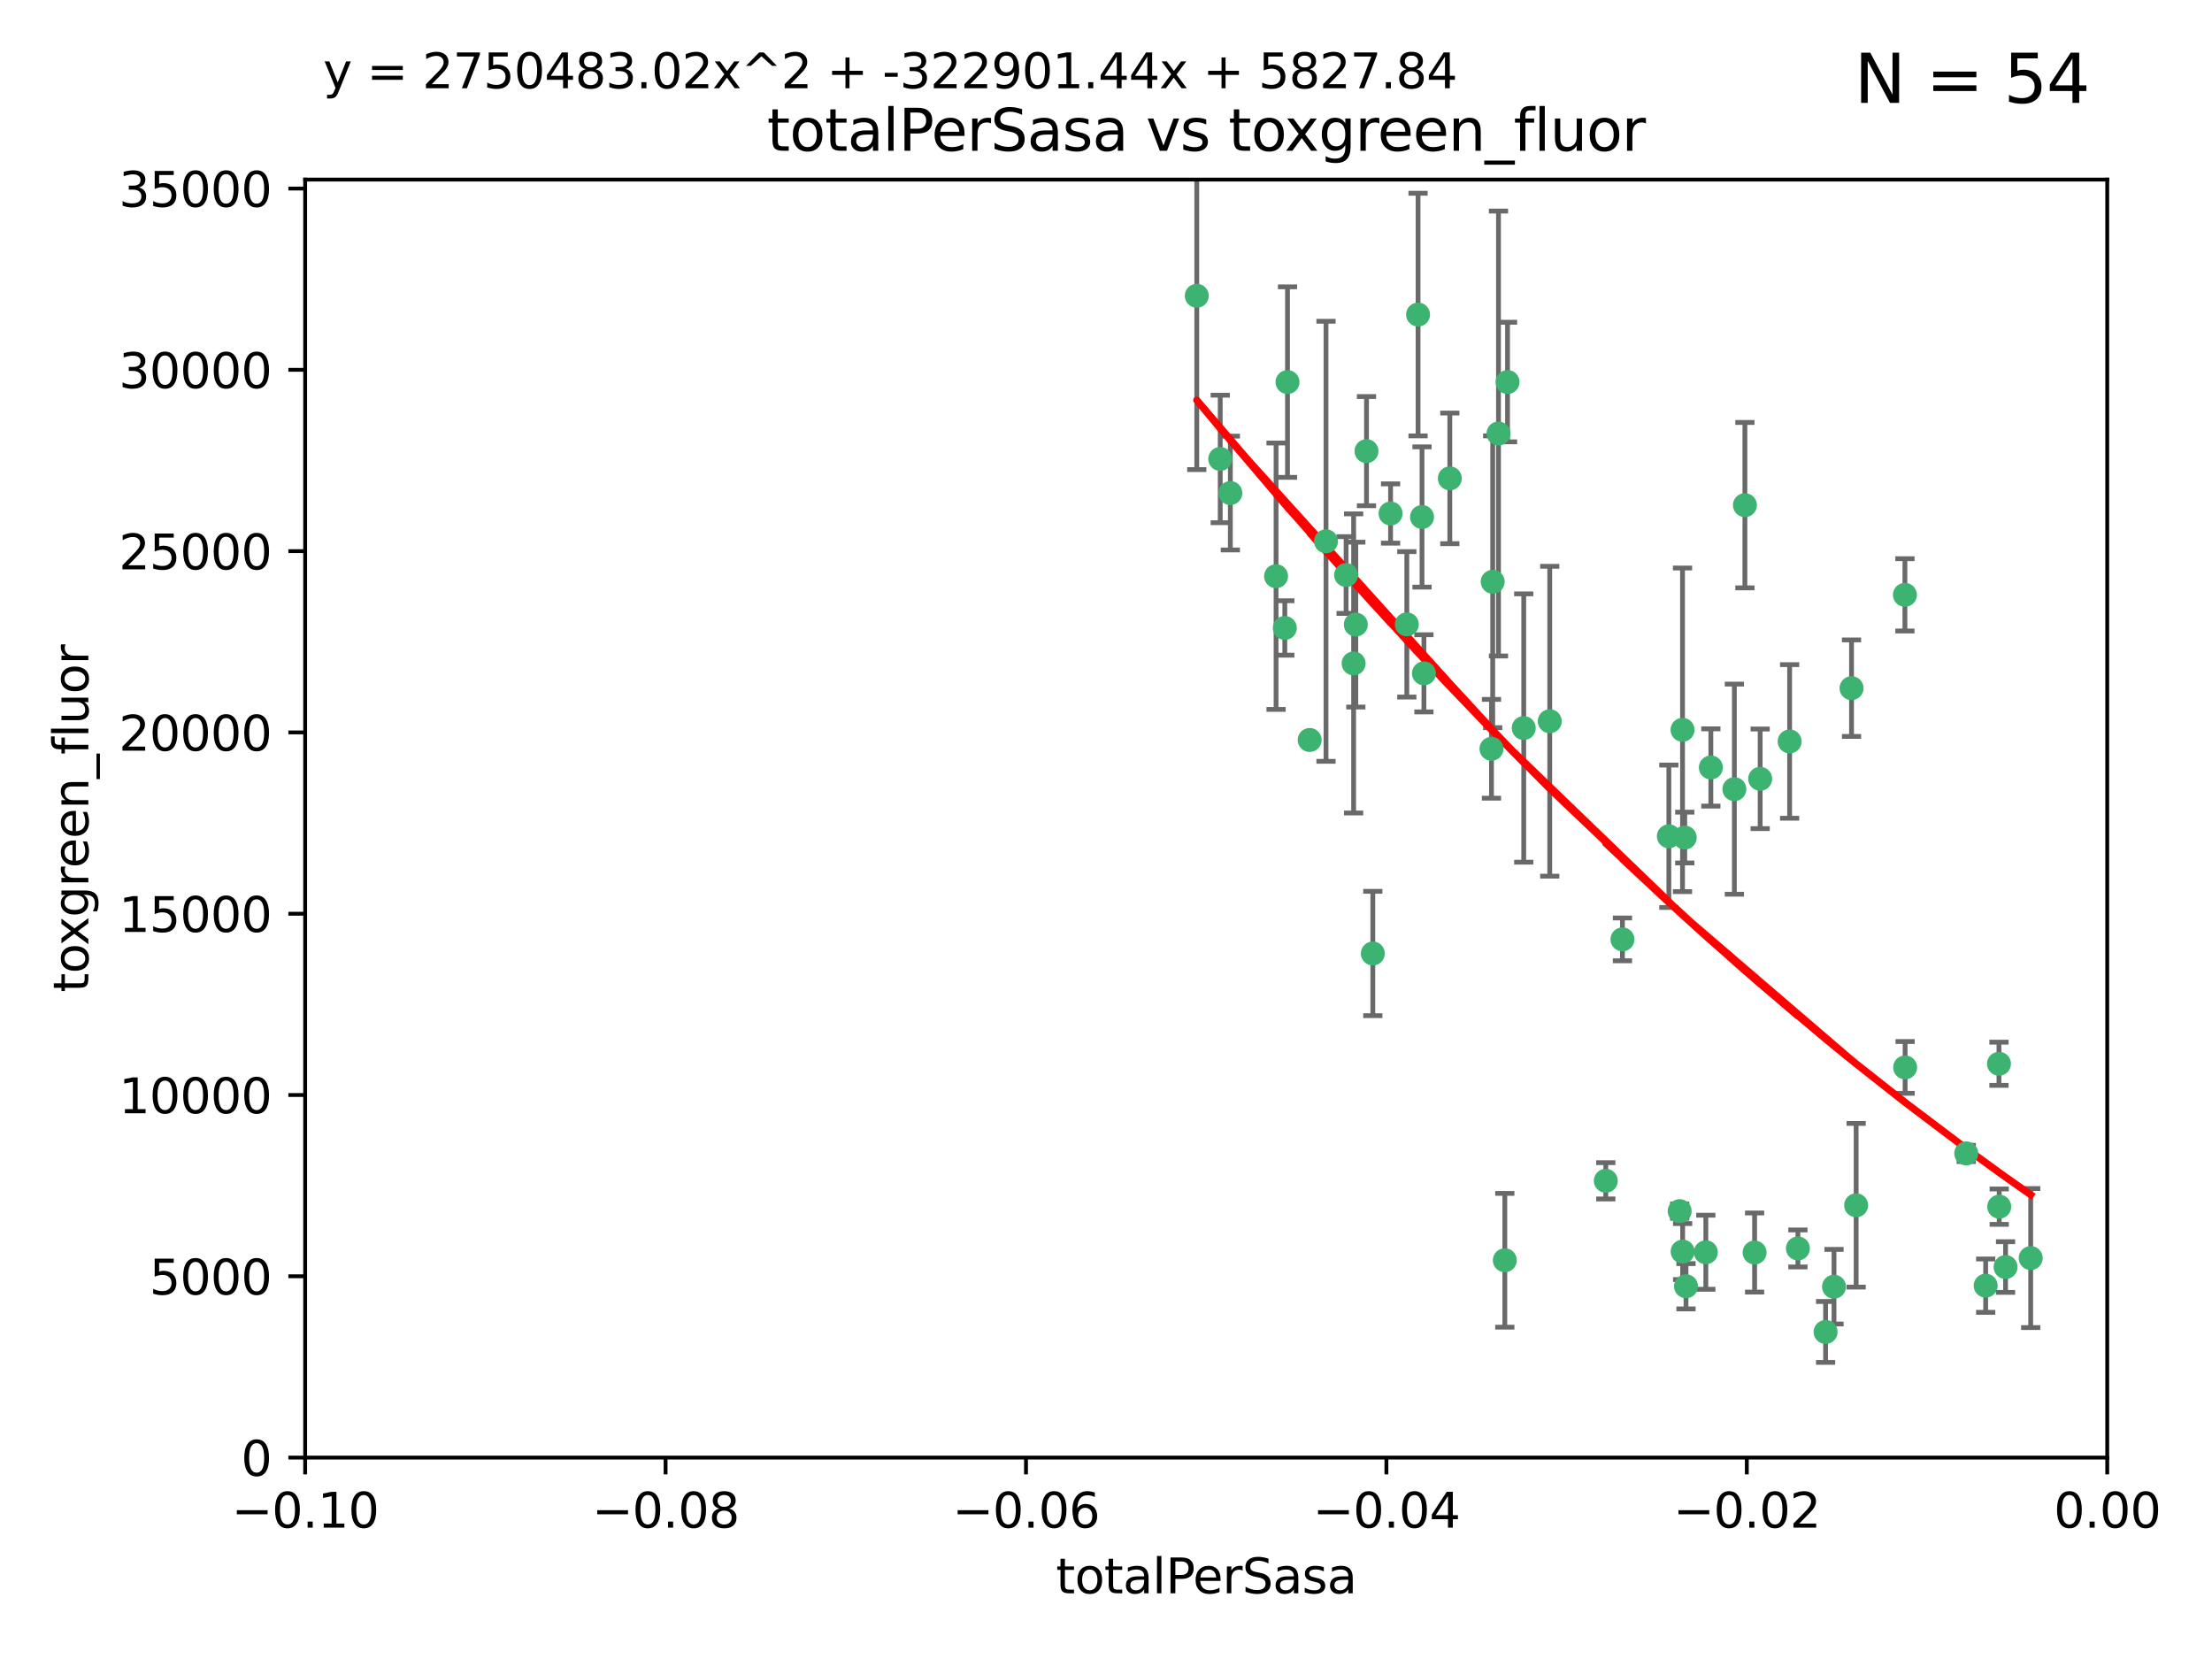 <?xml version="1.0" encoding="utf-8" standalone="no"?>
<!DOCTYPE svg PUBLIC "-//W3C//DTD SVG 1.1//EN"
  "http://www.w3.org/Graphics/SVG/1.1/DTD/svg11.dtd">
<svg xmlns:xlink="http://www.w3.org/1999/xlink" width="460.8pt" height="345.6pt" viewBox="0 0 460.8 345.6" xmlns="http://www.w3.org/2000/svg" version="1.1">
 <defs>
  <style type="text/css">*{stroke-linejoin: round; stroke-linecap: butt}</style>
 </defs>
 <g id="figure_1">
  <g id="patch_1">
   <path d="M 0 345.6 
L 460.8 345.6 
L 460.8 0 
L 0 0 
z
" style="fill: #ffffff"/>
  </g>
  <g id="axes_1">
   <g id="patch_2">
    <path d="M 63.571 303.64 
L 438.975 303.64 
L 438.975 37.411 
L 63.571 37.411 
z
" style="fill: #ffffff"/>
   </g>
   <g id="PathCollection_1">
    <defs>
     <path id="m9a15b1ab85" d="M 0 1.118 
C 0.297 1.118 0.581 1 0.791 0.791 
C 1 0.581 1.118 0.297 1.118 0 
C 1.118 -0.297 1 -0.581 0.791 -0.791 
C 0.581 -1 0.297 -1.118 0 -1.118 
C -0.297 -1.118 -0.581 -1 -0.791 -0.791 
C -1 -0.581 -1.118 -0.297 -1.118 0 
C -1.118 0.297 -1 0.581 -0.791 0.791 
C -0.581 1 -0.297 1.118 0 1.118 
z
" style="stroke: #3cb371"/>
    </defs>
    <g clip-path="url(#p2ca236f7f0)">
     <use xlink:href="#m9a15b1ab85" x="268.211" y="79.593" style="fill: #3cb371; stroke: #3cb371"/>
     <use xlink:href="#m9a15b1ab85" x="254.195" y="95.609" style="fill: #3cb371; stroke: #3cb371"/>
     <use xlink:href="#m9a15b1ab85" x="249.31" y="61.614" style="fill: #3cb371; stroke: #3cb371"/>
     <use xlink:href="#m9a15b1ab85" x="276.23" y="112.761" style="fill: #3cb371; stroke: #3cb371"/>
     <use xlink:href="#m9a15b1ab85" x="282.441" y="130.114" style="fill: #3cb371; stroke: #3cb371"/>
     <use xlink:href="#m9a15b1ab85" x="272.826" y="154.151" style="fill: #3cb371; stroke: #3cb371"/>
     <use xlink:href="#m9a15b1ab85" x="296.232" y="107.698" style="fill: #3cb371; stroke: #3cb371"/>
     <use xlink:href="#m9a15b1ab85" x="281.985" y="138.203" style="fill: #3cb371; stroke: #3cb371"/>
     <use xlink:href="#m9a15b1ab85" x="289.681" y="106.972" style="fill: #3cb371; stroke: #3cb371"/>
     <use xlink:href="#m9a15b1ab85" x="280.418" y="119.786" style="fill: #3cb371; stroke: #3cb371"/>
     <use xlink:href="#m9a15b1ab85" x="295.409" y="65.53" style="fill: #3cb371; stroke: #3cb371"/>
     <use xlink:href="#m9a15b1ab85" x="302.023" y="99.654" style="fill: #3cb371; stroke: #3cb371"/>
     <use xlink:href="#m9a15b1ab85" x="310.702" y="155.987" style="fill: #3cb371; stroke: #3cb371"/>
     <use xlink:href="#m9a15b1ab85" x="293.065" y="130.059" style="fill: #3cb371; stroke: #3cb371"/>
     <use xlink:href="#m9a15b1ab85" x="317.423" y="151.66" style="fill: #3cb371; stroke: #3cb371"/>
     <use xlink:href="#m9a15b1ab85" x="314.046" y="79.585" style="fill: #3cb371; stroke: #3cb371"/>
     <use xlink:href="#m9a15b1ab85" x="267.65" y="130.815" style="fill: #3cb371; stroke: #3cb371"/>
     <use xlink:href="#m9a15b1ab85" x="285.983" y="198.628" style="fill: #3cb371; stroke: #3cb371"/>
     <use xlink:href="#m9a15b1ab85" x="265.828" y="120.034" style="fill: #3cb371; stroke: #3cb371"/>
     <use xlink:href="#m9a15b1ab85" x="296.63" y="140.267" style="fill: #3cb371; stroke: #3cb371"/>
     <use xlink:href="#m9a15b1ab85" x="284.666" y="93.983" style="fill: #3cb371; stroke: #3cb371"/>
     <use xlink:href="#m9a15b1ab85" x="256.303" y="102.712" style="fill: #3cb371; stroke: #3cb371"/>
     <use xlink:href="#m9a15b1ab85" x="310.958" y="121.191" style="fill: #3cb371; stroke: #3cb371"/>
     <use xlink:href="#m9a15b1ab85" x="312.163" y="90.309" style="fill: #3cb371; stroke: #3cb371"/>
     <use xlink:href="#m9a15b1ab85" x="322.84" y="150.246" style="fill: #3cb371; stroke: #3cb371"/>
     <use xlink:href="#m9a15b1ab85" x="349.906" y="252.297" style="fill: #3cb371; stroke: #3cb371"/>
     <use xlink:href="#m9a15b1ab85" x="334.515" y="245.982" style="fill: #3cb371; stroke: #3cb371"/>
     <use xlink:href="#m9a15b1ab85" x="350.5" y="152.035" style="fill: #3cb371; stroke: #3cb371"/>
     <use xlink:href="#m9a15b1ab85" x="356.402" y="159.878" style="fill: #3cb371; stroke: #3cb371"/>
     <use xlink:href="#m9a15b1ab85" x="337.988" y="195.688" style="fill: #3cb371; stroke: #3cb371"/>
     <use xlink:href="#m9a15b1ab85" x="347.654" y="174.211" style="fill: #3cb371; stroke: #3cb371"/>
     <use xlink:href="#m9a15b1ab85" x="313.481" y="262.536" style="fill: #3cb371; stroke: #3cb371"/>
     <use xlink:href="#m9a15b1ab85" x="350.965" y="174.48" style="fill: #3cb371; stroke: #3cb371"/>
     <use xlink:href="#m9a15b1ab85" x="351.226" y="267.952" style="fill: #3cb371; stroke: #3cb371"/>
     <use xlink:href="#m9a15b1ab85" x="372.811" y="154.457" style="fill: #3cb371; stroke: #3cb371"/>
     <use xlink:href="#m9a15b1ab85" x="363.497" y="105.234" style="fill: #3cb371; stroke: #3cb371"/>
     <use xlink:href="#m9a15b1ab85" x="361.301" y="164.396" style="fill: #3cb371; stroke: #3cb371"/>
     <use xlink:href="#m9a15b1ab85" x="374.538" y="260.077" style="fill: #3cb371; stroke: #3cb371"/>
     <use xlink:href="#m9a15b1ab85" x="365.516" y="260.923" style="fill: #3cb371; stroke: #3cb371"/>
     <use xlink:href="#m9a15b1ab85" x="355.356" y="260.866" style="fill: #3cb371; stroke: #3cb371"/>
     <use xlink:href="#m9a15b1ab85" x="350.525" y="260.724" style="fill: #3cb371; stroke: #3cb371"/>
     <use xlink:href="#m9a15b1ab85" x="385.708" y="143.358" style="fill: #3cb371; stroke: #3cb371"/>
     <use xlink:href="#m9a15b1ab85" x="382.058" y="268.043" style="fill: #3cb371; stroke: #3cb371"/>
     <use xlink:href="#m9a15b1ab85" x="380.305" y="277.466" style="fill: #3cb371; stroke: #3cb371"/>
     <use xlink:href="#m9a15b1ab85" x="366.674" y="162.243" style="fill: #3cb371; stroke: #3cb371"/>
     <use xlink:href="#m9a15b1ab85" x="386.669" y="251.081" style="fill: #3cb371; stroke: #3cb371"/>
     <use xlink:href="#m9a15b1ab85" x="396.872" y="222.359" style="fill: #3cb371; stroke: #3cb371"/>
     <use xlink:href="#m9a15b1ab85" x="396.83" y="123.914" style="fill: #3cb371; stroke: #3cb371"/>
     <use xlink:href="#m9a15b1ab85" x="409.599" y="240.276" style="fill: #3cb371; stroke: #3cb371"/>
     <use xlink:href="#m9a15b1ab85" x="416.474" y="251.369" style="fill: #3cb371; stroke: #3cb371"/>
     <use xlink:href="#m9a15b1ab85" x="413.653" y="267.827" style="fill: #3cb371; stroke: #3cb371"/>
     <use xlink:href="#m9a15b1ab85" x="416.421" y="221.601" style="fill: #3cb371; stroke: #3cb371"/>
     <use xlink:href="#m9a15b1ab85" x="417.796" y="263.947" style="fill: #3cb371; stroke: #3cb371"/>
     <use xlink:href="#m9a15b1ab85" x="423.033" y="262.077" style="fill: #3cb371; stroke: #3cb371"/>
    </g>
   </g>
   <g id="matplotlib.axis_1">
    <g id="xtick_1">
     <g id="line2d_1">
      <defs>
       <path id="md3eabf9d23" d="M 0 0 
L 0 3.5 
" style="stroke: #000000; stroke-width: 0.8"/>
      </defs>
      <g>
       <use xlink:href="#md3eabf9d23" x="63.571" y="303.64" style="stroke: #000000; stroke-width: 0.8"/>
      </g>
     </g>
     <g id="text_1">
      <!-- −0.10 -->
      <g transform="translate(48.249 318.238)scale(0.1 -0.1)">
       <defs>
        <path id="DejaVuSans-2212" d="M 678 2272 
L 4684 2272 
L 4684 1741 
L 678 1741 
L 678 2272 
z
" transform="scale(0.016)"/>
        <path id="DejaVuSans-30" d="M 2034 4250 
Q 1547 4250 1301 3770 
Q 1056 3291 1056 2328 
Q 1056 1369 1301 889 
Q 1547 409 2034 409 
Q 2525 409 2770 889 
Q 3016 1369 3016 2328 
Q 3016 3291 2770 3770 
Q 2525 4250 2034 4250 
z
M 2034 4750 
Q 2819 4750 3233 4129 
Q 3647 3509 3647 2328 
Q 3647 1150 3233 529 
Q 2819 -91 2034 -91 
Q 1250 -91 836 529 
Q 422 1150 422 2328 
Q 422 3509 836 4129 
Q 1250 4750 2034 4750 
z
" transform="scale(0.016)"/>
        <path id="DejaVuSans-2e" d="M 684 794 
L 1344 794 
L 1344 0 
L 684 0 
L 684 794 
z
" transform="scale(0.016)"/>
        <path id="DejaVuSans-31" d="M 794 531 
L 1825 531 
L 1825 4091 
L 703 3866 
L 703 4441 
L 1819 4666 
L 2450 4666 
L 2450 531 
L 3481 531 
L 3481 0 
L 794 0 
L 794 531 
z
" transform="scale(0.016)"/>
       </defs>
       <use xlink:href="#DejaVuSans-2212"/>
       <use xlink:href="#DejaVuSans-30" x="83.789"/>
       <use xlink:href="#DejaVuSans-2e" x="147.412"/>
       <use xlink:href="#DejaVuSans-31" x="179.199"/>
       <use xlink:href="#DejaVuSans-30" x="242.822"/>
      </g>
     </g>
    </g>
    <g id="xtick_2">
     <g id="line2d_2">
      <g>
       <use xlink:href="#md3eabf9d23" x="138.652" y="303.64" style="stroke: #000000; stroke-width: 0.8"/>
      </g>
     </g>
     <g id="text_2">
      <!-- −0.08 -->
      <g transform="translate(123.329 318.238)scale(0.1 -0.1)">
       <defs>
        <path id="DejaVuSans-38" d="M 2034 2216 
Q 1584 2216 1326 1975 
Q 1069 1734 1069 1313 
Q 1069 891 1326 650 
Q 1584 409 2034 409 
Q 2484 409 2743 651 
Q 3003 894 3003 1313 
Q 3003 1734 2745 1975 
Q 2488 2216 2034 2216 
z
M 1403 2484 
Q 997 2584 770 2862 
Q 544 3141 544 3541 
Q 544 4100 942 4425 
Q 1341 4750 2034 4750 
Q 2731 4750 3128 4425 
Q 3525 4100 3525 3541 
Q 3525 3141 3298 2862 
Q 3072 2584 2669 2484 
Q 3125 2378 3379 2068 
Q 3634 1759 3634 1313 
Q 3634 634 3220 271 
Q 2806 -91 2034 -91 
Q 1263 -91 848 271 
Q 434 634 434 1313 
Q 434 1759 690 2068 
Q 947 2378 1403 2484 
z
M 1172 3481 
Q 1172 3119 1398 2916 
Q 1625 2713 2034 2713 
Q 2441 2713 2670 2916 
Q 2900 3119 2900 3481 
Q 2900 3844 2670 4047 
Q 2441 4250 2034 4250 
Q 1625 4250 1398 4047 
Q 1172 3844 1172 3481 
z
" transform="scale(0.016)"/>
       </defs>
       <use xlink:href="#DejaVuSans-2212"/>
       <use xlink:href="#DejaVuSans-30" x="83.789"/>
       <use xlink:href="#DejaVuSans-2e" x="147.412"/>
       <use xlink:href="#DejaVuSans-30" x="179.199"/>
       <use xlink:href="#DejaVuSans-38" x="242.822"/>
      </g>
     </g>
    </g>
    <g id="xtick_3">
     <g id="line2d_3">
      <g>
       <use xlink:href="#md3eabf9d23" x="213.733" y="303.64" style="stroke: #000000; stroke-width: 0.8"/>
      </g>
     </g>
     <g id="text_3">
      <!-- −0.06 -->
      <g transform="translate(198.41 318.238)scale(0.1 -0.1)">
       <defs>
        <path id="DejaVuSans-36" d="M 2113 2584 
Q 1688 2584 1439 2293 
Q 1191 2003 1191 1497 
Q 1191 994 1439 701 
Q 1688 409 2113 409 
Q 2538 409 2786 701 
Q 3034 994 3034 1497 
Q 3034 2003 2786 2293 
Q 2538 2584 2113 2584 
z
M 3366 4563 
L 3366 3988 
Q 3128 4100 2886 4159 
Q 2644 4219 2406 4219 
Q 1781 4219 1451 3797 
Q 1122 3375 1075 2522 
Q 1259 2794 1537 2939 
Q 1816 3084 2150 3084 
Q 2853 3084 3261 2657 
Q 3669 2231 3669 1497 
Q 3669 778 3244 343 
Q 2819 -91 2113 -91 
Q 1303 -91 875 529 
Q 447 1150 447 2328 
Q 447 3434 972 4092 
Q 1497 4750 2381 4750 
Q 2619 4750 2861 4703 
Q 3103 4656 3366 4563 
z
" transform="scale(0.016)"/>
       </defs>
       <use xlink:href="#DejaVuSans-2212"/>
       <use xlink:href="#DejaVuSans-30" x="83.789"/>
       <use xlink:href="#DejaVuSans-2e" x="147.412"/>
       <use xlink:href="#DejaVuSans-30" x="179.199"/>
       <use xlink:href="#DejaVuSans-36" x="242.822"/>
      </g>
     </g>
    </g>
    <g id="xtick_4">
     <g id="line2d_4">
      <g>
       <use xlink:href="#md3eabf9d23" x="288.813" y="303.64" style="stroke: #000000; stroke-width: 0.8"/>
      </g>
     </g>
     <g id="text_4">
      <!-- −0.04 -->
      <g transform="translate(273.491 318.238)scale(0.1 -0.1)">
       <defs>
        <path id="DejaVuSans-34" d="M 2419 4116 
L 825 1625 
L 2419 1625 
L 2419 4116 
z
M 2253 4666 
L 3047 4666 
L 3047 1625 
L 3713 1625 
L 3713 1100 
L 3047 1100 
L 3047 0 
L 2419 0 
L 2419 1100 
L 313 1100 
L 313 1709 
L 2253 4666 
z
" transform="scale(0.016)"/>
       </defs>
       <use xlink:href="#DejaVuSans-2212"/>
       <use xlink:href="#DejaVuSans-30" x="83.789"/>
       <use xlink:href="#DejaVuSans-2e" x="147.412"/>
       <use xlink:href="#DejaVuSans-30" x="179.199"/>
       <use xlink:href="#DejaVuSans-34" x="242.822"/>
      </g>
     </g>
    </g>
    <g id="xtick_5">
     <g id="line2d_5">
      <g>
       <use xlink:href="#md3eabf9d23" x="363.894" y="303.64" style="stroke: #000000; stroke-width: 0.8"/>
      </g>
     </g>
     <g id="text_5">
      <!-- −0.02 -->
      <g transform="translate(348.572 318.238)scale(0.1 -0.1)">
       <defs>
        <path id="DejaVuSans-32" d="M 1228 531 
L 3431 531 
L 3431 0 
L 469 0 
L 469 531 
Q 828 903 1448 1529 
Q 2069 2156 2228 2338 
Q 2531 2678 2651 2914 
Q 2772 3150 2772 3378 
Q 2772 3750 2511 3984 
Q 2250 4219 1831 4219 
Q 1534 4219 1204 4116 
Q 875 4013 500 3803 
L 500 4441 
Q 881 4594 1212 4672 
Q 1544 4750 1819 4750 
Q 2544 4750 2975 4387 
Q 3406 4025 3406 3419 
Q 3406 3131 3298 2873 
Q 3191 2616 2906 2266 
Q 2828 2175 2409 1742 
Q 1991 1309 1228 531 
z
" transform="scale(0.016)"/>
       </defs>
       <use xlink:href="#DejaVuSans-2212"/>
       <use xlink:href="#DejaVuSans-30" x="83.789"/>
       <use xlink:href="#DejaVuSans-2e" x="147.412"/>
       <use xlink:href="#DejaVuSans-30" x="179.199"/>
       <use xlink:href="#DejaVuSans-32" x="242.822"/>
      </g>
     </g>
    </g>
    <g id="xtick_6">
     <g id="line2d_6">
      <g>
       <use xlink:href="#md3eabf9d23" x="438.975" y="303.64" style="stroke: #000000; stroke-width: 0.8"/>
      </g>
     </g>
     <g id="text_6">
      <!-- 0.00 -->
      <g transform="translate(427.842 318.238)scale(0.1 -0.1)">
       <use xlink:href="#DejaVuSans-30"/>
       <use xlink:href="#DejaVuSans-2e" x="63.623"/>
       <use xlink:href="#DejaVuSans-30" x="95.41"/>
       <use xlink:href="#DejaVuSans-30" x="159.033"/>
      </g>
     </g>
    </g>
    <g id="text_7">
     <!-- totalPerSasa -->
     <g transform="translate(219.968 331.917)scale(0.1 -0.1)">
      <defs>
       <path id="DejaVuSans-74" d="M 1172 4494 
L 1172 3500 
L 2356 3500 
L 2356 3053 
L 1172 3053 
L 1172 1153 
Q 1172 725 1289 603 
Q 1406 481 1766 481 
L 2356 481 
L 2356 0 
L 1766 0 
Q 1100 0 847 248 
Q 594 497 594 1153 
L 594 3053 
L 172 3053 
L 172 3500 
L 594 3500 
L 594 4494 
L 1172 4494 
z
" transform="scale(0.016)"/>
       <path id="DejaVuSans-6f" d="M 1959 3097 
Q 1497 3097 1228 2736 
Q 959 2375 959 1747 
Q 959 1119 1226 758 
Q 1494 397 1959 397 
Q 2419 397 2687 759 
Q 2956 1122 2956 1747 
Q 2956 2369 2687 2733 
Q 2419 3097 1959 3097 
z
M 1959 3584 
Q 2709 3584 3137 3096 
Q 3566 2609 3566 1747 
Q 3566 888 3137 398 
Q 2709 -91 1959 -91 
Q 1206 -91 779 398 
Q 353 888 353 1747 
Q 353 2609 779 3096 
Q 1206 3584 1959 3584 
z
" transform="scale(0.016)"/>
       <path id="DejaVuSans-61" d="M 2194 1759 
Q 1497 1759 1228 1600 
Q 959 1441 959 1056 
Q 959 750 1161 570 
Q 1363 391 1709 391 
Q 2188 391 2477 730 
Q 2766 1069 2766 1631 
L 2766 1759 
L 2194 1759 
z
M 3341 1997 
L 3341 0 
L 2766 0 
L 2766 531 
Q 2569 213 2275 61 
Q 1981 -91 1556 -91 
Q 1019 -91 701 211 
Q 384 513 384 1019 
Q 384 1609 779 1909 
Q 1175 2209 1959 2209 
L 2766 2209 
L 2766 2266 
Q 2766 2663 2505 2880 
Q 2244 3097 1772 3097 
Q 1472 3097 1187 3025 
Q 903 2953 641 2809 
L 641 3341 
Q 956 3463 1253 3523 
Q 1550 3584 1831 3584 
Q 2591 3584 2966 3190 
Q 3341 2797 3341 1997 
z
" transform="scale(0.016)"/>
       <path id="DejaVuSans-6c" d="M 603 4863 
L 1178 4863 
L 1178 0 
L 603 0 
L 603 4863 
z
" transform="scale(0.016)"/>
       <path id="DejaVuSans-50" d="M 1259 4147 
L 1259 2394 
L 2053 2394 
Q 2494 2394 2734 2622 
Q 2975 2850 2975 3272 
Q 2975 3691 2734 3919 
Q 2494 4147 2053 4147 
L 1259 4147 
z
M 628 4666 
L 2053 4666 
Q 2838 4666 3239 4311 
Q 3641 3956 3641 3272 
Q 3641 2581 3239 2228 
Q 2838 1875 2053 1875 
L 1259 1875 
L 1259 0 
L 628 0 
L 628 4666 
z
" transform="scale(0.016)"/>
       <path id="DejaVuSans-65" d="M 3597 1894 
L 3597 1613 
L 953 1613 
Q 991 1019 1311 708 
Q 1631 397 2203 397 
Q 2534 397 2845 478 
Q 3156 559 3463 722 
L 3463 178 
Q 3153 47 2828 -22 
Q 2503 -91 2169 -91 
Q 1331 -91 842 396 
Q 353 884 353 1716 
Q 353 2575 817 3079 
Q 1281 3584 2069 3584 
Q 2775 3584 3186 3129 
Q 3597 2675 3597 1894 
z
M 3022 2063 
Q 3016 2534 2758 2815 
Q 2500 3097 2075 3097 
Q 1594 3097 1305 2825 
Q 1016 2553 972 2059 
L 3022 2063 
z
" transform="scale(0.016)"/>
       <path id="DejaVuSans-72" d="M 2631 2963 
Q 2534 3019 2420 3045 
Q 2306 3072 2169 3072 
Q 1681 3072 1420 2755 
Q 1159 2438 1159 1844 
L 1159 0 
L 581 0 
L 581 3500 
L 1159 3500 
L 1159 2956 
Q 1341 3275 1631 3429 
Q 1922 3584 2338 3584 
Q 2397 3584 2469 3576 
Q 2541 3569 2628 3553 
L 2631 2963 
z
" transform="scale(0.016)"/>
       <path id="DejaVuSans-53" d="M 3425 4513 
L 3425 3897 
Q 3066 4069 2747 4153 
Q 2428 4238 2131 4238 
Q 1616 4238 1336 4038 
Q 1056 3838 1056 3469 
Q 1056 3159 1242 3001 
Q 1428 2844 1947 2747 
L 2328 2669 
Q 3034 2534 3370 2195 
Q 3706 1856 3706 1288 
Q 3706 609 3251 259 
Q 2797 -91 1919 -91 
Q 1588 -91 1214 -16 
Q 841 59 441 206 
L 441 856 
Q 825 641 1194 531 
Q 1563 422 1919 422 
Q 2459 422 2753 634 
Q 3047 847 3047 1241 
Q 3047 1584 2836 1778 
Q 2625 1972 2144 2069 
L 1759 2144 
Q 1053 2284 737 2584 
Q 422 2884 422 3419 
Q 422 4038 858 4394 
Q 1294 4750 2059 4750 
Q 2388 4750 2728 4690 
Q 3069 4631 3425 4513 
z
" transform="scale(0.016)"/>
       <path id="DejaVuSans-73" d="M 2834 3397 
L 2834 2853 
Q 2591 2978 2328 3040 
Q 2066 3103 1784 3103 
Q 1356 3103 1142 2972 
Q 928 2841 928 2578 
Q 928 2378 1081 2264 
Q 1234 2150 1697 2047 
L 1894 2003 
Q 2506 1872 2764 1633 
Q 3022 1394 3022 966 
Q 3022 478 2636 193 
Q 2250 -91 1575 -91 
Q 1294 -91 989 -36 
Q 684 19 347 128 
L 347 722 
Q 666 556 975 473 
Q 1284 391 1588 391 
Q 1994 391 2212 530 
Q 2431 669 2431 922 
Q 2431 1156 2273 1281 
Q 2116 1406 1581 1522 
L 1381 1569 
Q 847 1681 609 1914 
Q 372 2147 372 2553 
Q 372 3047 722 3315 
Q 1072 3584 1716 3584 
Q 2034 3584 2315 3537 
Q 2597 3491 2834 3397 
z
" transform="scale(0.016)"/>
      </defs>
      <use xlink:href="#DejaVuSans-74"/>
      <use xlink:href="#DejaVuSans-6f" x="39.209"/>
      <use xlink:href="#DejaVuSans-74" x="100.391"/>
      <use xlink:href="#DejaVuSans-61" x="139.6"/>
      <use xlink:href="#DejaVuSans-6c" x="200.879"/>
      <use xlink:href="#DejaVuSans-50" x="228.662"/>
      <use xlink:href="#DejaVuSans-65" x="285.34"/>
      <use xlink:href="#DejaVuSans-72" x="346.863"/>
      <use xlink:href="#DejaVuSans-53" x="387.977"/>
      <use xlink:href="#DejaVuSans-61" x="451.453"/>
      <use xlink:href="#DejaVuSans-73" x="512.732"/>
      <use xlink:href="#DejaVuSans-61" x="564.832"/>
     </g>
    </g>
   </g>
   <g id="matplotlib.axis_2">
    <g id="ytick_1">
     <g id="line2d_7">
      <defs>
       <path id="me5c34ab303" d="M 0 0 
L -3.5 0 
" style="stroke: #000000; stroke-width: 0.8"/>
      </defs>
      <g>
       <use xlink:href="#me5c34ab303" x="63.571" y="303.64" style="stroke: #000000; stroke-width: 0.8"/>
      </g>
     </g>
     <g id="text_8">
      <!-- 0 -->
      <g transform="translate(50.209 307.439)scale(0.1 -0.1)">
       <use xlink:href="#DejaVuSans-30"/>
      </g>
     </g>
    </g>
    <g id="ytick_2">
     <g id="line2d_8">
      <g>
       <use xlink:href="#me5c34ab303" x="63.571" y="265.874" style="stroke: #000000; stroke-width: 0.8"/>
      </g>
     </g>
     <g id="text_9">
      <!-- 5000 -->
      <g transform="translate(31.121 269.673)scale(0.1 -0.1)">
       <defs>
        <path id="DejaVuSans-35" d="M 691 4666 
L 3169 4666 
L 3169 4134 
L 1269 4134 
L 1269 2991 
Q 1406 3038 1543 3061 
Q 1681 3084 1819 3084 
Q 2600 3084 3056 2656 
Q 3513 2228 3513 1497 
Q 3513 744 3044 326 
Q 2575 -91 1722 -91 
Q 1428 -91 1123 -41 
Q 819 9 494 109 
L 494 744 
Q 775 591 1075 516 
Q 1375 441 1709 441 
Q 2250 441 2565 725 
Q 2881 1009 2881 1497 
Q 2881 1984 2565 2268 
Q 2250 2553 1709 2553 
Q 1456 2553 1204 2497 
Q 953 2441 691 2322 
L 691 4666 
z
" transform="scale(0.016)"/>
       </defs>
       <use xlink:href="#DejaVuSans-35"/>
       <use xlink:href="#DejaVuSans-30" x="63.623"/>
       <use xlink:href="#DejaVuSans-30" x="127.246"/>
       <use xlink:href="#DejaVuSans-30" x="190.869"/>
      </g>
     </g>
    </g>
    <g id="ytick_3">
     <g id="line2d_9">
      <g>
       <use xlink:href="#me5c34ab303" x="63.571" y="228.108" style="stroke: #000000; stroke-width: 0.8"/>
      </g>
     </g>
     <g id="text_10">
      <!-- 10000 -->
      <g transform="translate(24.759 231.907)scale(0.1 -0.1)">
       <use xlink:href="#DejaVuSans-31"/>
       <use xlink:href="#DejaVuSans-30" x="63.623"/>
       <use xlink:href="#DejaVuSans-30" x="127.246"/>
       <use xlink:href="#DejaVuSans-30" x="190.869"/>
       <use xlink:href="#DejaVuSans-30" x="254.492"/>
      </g>
     </g>
    </g>
    <g id="ytick_4">
     <g id="line2d_10">
      <g>
       <use xlink:href="#me5c34ab303" x="63.571" y="190.342" style="stroke: #000000; stroke-width: 0.8"/>
      </g>
     </g>
     <g id="text_11">
      <!-- 15000 -->
      <g transform="translate(24.759 194.141)scale(0.1 -0.1)">
       <use xlink:href="#DejaVuSans-31"/>
       <use xlink:href="#DejaVuSans-35" x="63.623"/>
       <use xlink:href="#DejaVuSans-30" x="127.246"/>
       <use xlink:href="#DejaVuSans-30" x="190.869"/>
       <use xlink:href="#DejaVuSans-30" x="254.492"/>
      </g>
     </g>
    </g>
    <g id="ytick_5">
     <g id="line2d_11">
      <g>
       <use xlink:href="#me5c34ab303" x="63.571" y="152.576" style="stroke: #000000; stroke-width: 0.8"/>
      </g>
     </g>
     <g id="text_12">
      <!-- 20000 -->
      <g transform="translate(24.759 156.375)scale(0.1 -0.1)">
       <use xlink:href="#DejaVuSans-32"/>
       <use xlink:href="#DejaVuSans-30" x="63.623"/>
       <use xlink:href="#DejaVuSans-30" x="127.246"/>
       <use xlink:href="#DejaVuSans-30" x="190.869"/>
       <use xlink:href="#DejaVuSans-30" x="254.492"/>
      </g>
     </g>
    </g>
    <g id="ytick_6">
     <g id="line2d_12">
      <g>
       <use xlink:href="#me5c34ab303" x="63.571" y="114.81" style="stroke: #000000; stroke-width: 0.8"/>
      </g>
     </g>
     <g id="text_13">
      <!-- 25000 -->
      <g transform="translate(24.759 118.609)scale(0.1 -0.1)">
       <use xlink:href="#DejaVuSans-32"/>
       <use xlink:href="#DejaVuSans-35" x="63.623"/>
       <use xlink:href="#DejaVuSans-30" x="127.246"/>
       <use xlink:href="#DejaVuSans-30" x="190.869"/>
       <use xlink:href="#DejaVuSans-30" x="254.492"/>
      </g>
     </g>
    </g>
    <g id="ytick_7">
     <g id="line2d_13">
      <g>
       <use xlink:href="#me5c34ab303" x="63.571" y="77.044" style="stroke: #000000; stroke-width: 0.8"/>
      </g>
     </g>
     <g id="text_14">
      <!-- 30000 -->
      <g transform="translate(24.759 80.844)scale(0.1 -0.1)">
       <defs>
        <path id="DejaVuSans-33" d="M 2597 2516 
Q 3050 2419 3304 2112 
Q 3559 1806 3559 1356 
Q 3559 666 3084 287 
Q 2609 -91 1734 -91 
Q 1441 -91 1130 -33 
Q 819 25 488 141 
L 488 750 
Q 750 597 1062 519 
Q 1375 441 1716 441 
Q 2309 441 2620 675 
Q 2931 909 2931 1356 
Q 2931 1769 2642 2001 
Q 2353 2234 1838 2234 
L 1294 2234 
L 1294 2753 
L 1863 2753 
Q 2328 2753 2575 2939 
Q 2822 3125 2822 3475 
Q 2822 3834 2567 4026 
Q 2313 4219 1838 4219 
Q 1578 4219 1281 4162 
Q 984 4106 628 3988 
L 628 4550 
Q 988 4650 1302 4700 
Q 1616 4750 1894 4750 
Q 2613 4750 3031 4423 
Q 3450 4097 3450 3541 
Q 3450 3153 3228 2886 
Q 3006 2619 2597 2516 
z
" transform="scale(0.016)"/>
       </defs>
       <use xlink:href="#DejaVuSans-33"/>
       <use xlink:href="#DejaVuSans-30" x="63.623"/>
       <use xlink:href="#DejaVuSans-30" x="127.246"/>
       <use xlink:href="#DejaVuSans-30" x="190.869"/>
       <use xlink:href="#DejaVuSans-30" x="254.492"/>
      </g>
     </g>
    </g>
    <g id="ytick_8">
     <g id="line2d_14">
      <g>
       <use xlink:href="#me5c34ab303" x="63.571" y="39.278" style="stroke: #000000; stroke-width: 0.8"/>
      </g>
     </g>
     <g id="text_15">
      <!-- 35000 -->
      <g transform="translate(24.759 43.078)scale(0.1 -0.1)">
       <use xlink:href="#DejaVuSans-33"/>
       <use xlink:href="#DejaVuSans-35" x="63.623"/>
       <use xlink:href="#DejaVuSans-30" x="127.246"/>
       <use xlink:href="#DejaVuSans-30" x="190.869"/>
       <use xlink:href="#DejaVuSans-30" x="254.492"/>
      </g>
     </g>
    </g>
    <g id="text_16">
     <!-- toxgreen_fluor -->
     <g transform="translate(18.401 206.72)rotate(-90)scale(0.1 -0.1)">
      <defs>
       <path id="DejaVuSans-78" d="M 3513 3500 
L 2247 1797 
L 3578 0 
L 2900 0 
L 1881 1375 
L 863 0 
L 184 0 
L 1544 1831 
L 300 3500 
L 978 3500 
L 1906 2253 
L 2834 3500 
L 3513 3500 
z
" transform="scale(0.016)"/>
       <path id="DejaVuSans-67" d="M 2906 1791 
Q 2906 2416 2648 2759 
Q 2391 3103 1925 3103 
Q 1463 3103 1205 2759 
Q 947 2416 947 1791 
Q 947 1169 1205 825 
Q 1463 481 1925 481 
Q 2391 481 2648 825 
Q 2906 1169 2906 1791 
z
M 3481 434 
Q 3481 -459 3084 -895 
Q 2688 -1331 1869 -1331 
Q 1566 -1331 1297 -1286 
Q 1028 -1241 775 -1147 
L 775 -588 
Q 1028 -725 1275 -790 
Q 1522 -856 1778 -856 
Q 2344 -856 2625 -561 
Q 2906 -266 2906 331 
L 2906 616 
Q 2728 306 2450 153 
Q 2172 0 1784 0 
Q 1141 0 747 490 
Q 353 981 353 1791 
Q 353 2603 747 3093 
Q 1141 3584 1784 3584 
Q 2172 3584 2450 3431 
Q 2728 3278 2906 2969 
L 2906 3500 
L 3481 3500 
L 3481 434 
z
" transform="scale(0.016)"/>
       <path id="DejaVuSans-6e" d="M 3513 2113 
L 3513 0 
L 2938 0 
L 2938 2094 
Q 2938 2591 2744 2837 
Q 2550 3084 2163 3084 
Q 1697 3084 1428 2787 
Q 1159 2491 1159 1978 
L 1159 0 
L 581 0 
L 581 3500 
L 1159 3500 
L 1159 2956 
Q 1366 3272 1645 3428 
Q 1925 3584 2291 3584 
Q 2894 3584 3203 3211 
Q 3513 2838 3513 2113 
z
" transform="scale(0.016)"/>
       <path id="DejaVuSans-5f" d="M 3263 -1063 
L 3263 -1509 
L -63 -1509 
L -63 -1063 
L 3263 -1063 
z
" transform="scale(0.016)"/>
       <path id="DejaVuSans-66" d="M 2375 4863 
L 2375 4384 
L 1825 4384 
Q 1516 4384 1395 4259 
Q 1275 4134 1275 3809 
L 1275 3500 
L 2222 3500 
L 2222 3053 
L 1275 3053 
L 1275 0 
L 697 0 
L 697 3053 
L 147 3053 
L 147 3500 
L 697 3500 
L 697 3744 
Q 697 4328 969 4595 
Q 1241 4863 1831 4863 
L 2375 4863 
z
" transform="scale(0.016)"/>
       <path id="DejaVuSans-75" d="M 544 1381 
L 544 3500 
L 1119 3500 
L 1119 1403 
Q 1119 906 1312 657 
Q 1506 409 1894 409 
Q 2359 409 2629 706 
Q 2900 1003 2900 1516 
L 2900 3500 
L 3475 3500 
L 3475 0 
L 2900 0 
L 2900 538 
Q 2691 219 2414 64 
Q 2138 -91 1772 -91 
Q 1169 -91 856 284 
Q 544 659 544 1381 
z
M 1991 3584 
L 1991 3584 
z
" transform="scale(0.016)"/>
      </defs>
      <use xlink:href="#DejaVuSans-74"/>
      <use xlink:href="#DejaVuSans-6f" x="39.209"/>
      <use xlink:href="#DejaVuSans-78" x="97.266"/>
      <use xlink:href="#DejaVuSans-67" x="156.445"/>
      <use xlink:href="#DejaVuSans-72" x="219.922"/>
      <use xlink:href="#DejaVuSans-65" x="258.785"/>
      <use xlink:href="#DejaVuSans-65" x="320.309"/>
      <use xlink:href="#DejaVuSans-6e" x="381.832"/>
      <use xlink:href="#DejaVuSans-5f" x="445.211"/>
      <use xlink:href="#DejaVuSans-66" x="495.211"/>
      <use xlink:href="#DejaVuSans-6c" x="530.416"/>
      <use xlink:href="#DejaVuSans-75" x="558.199"/>
      <use xlink:href="#DejaVuSans-6f" x="621.578"/>
      <use xlink:href="#DejaVuSans-72" x="682.76"/>
     </g>
    </g>
   </g>
   <g id="LineCollection_1">
    <path d="M 268.211 99.437 
L 268.211 59.75 
" clip-path="url(#p2ca236f7f0)" style="fill: none; stroke: #696969"/>
    <path d="M 254.195 108.893 
L 254.195 82.325 
" clip-path="url(#p2ca236f7f0)" style="fill: none; stroke: #696969"/>
    <path d="M 249.31 97.825 
L 249.31 25.402 
" clip-path="url(#p2ca236f7f0)" style="fill: none; stroke: #696969"/>
    <path d="M 276.23 158.597 
L 276.23 66.926 
" clip-path="url(#p2ca236f7f0)" style="fill: none; stroke: #696969"/>
    <path d="M 282.441 147.286 
L 282.441 112.943 
" clip-path="url(#p2ca236f7f0)" style="fill: none; stroke: #696969"/>
    <path d="M 272.826 154.667 
L 272.826 153.636 
" clip-path="url(#p2ca236f7f0)" style="fill: none; stroke: #696969"/>
    <path d="M 296.232 122.311 
L 296.232 93.086 
" clip-path="url(#p2ca236f7f0)" style="fill: none; stroke: #696969"/>
    <path d="M 281.985 169.362 
L 281.985 107.043 
" clip-path="url(#p2ca236f7f0)" style="fill: none; stroke: #696969"/>
    <path d="M 289.681 113.147 
L 289.681 100.797 
" clip-path="url(#p2ca236f7f0)" style="fill: none; stroke: #696969"/>
    <path d="M 280.418 127.782 
L 280.418 111.79 
" clip-path="url(#p2ca236f7f0)" style="fill: none; stroke: #696969"/>
    <path d="M 295.409 90.806 
L 295.409 40.254 
" clip-path="url(#p2ca236f7f0)" style="fill: none; stroke: #696969"/>
    <path d="M 302.023 113.257 
L 302.023 86.051 
" clip-path="url(#p2ca236f7f0)" style="fill: none; stroke: #696969"/>
    <path d="M 310.702 166.279 
L 310.702 145.696 
" clip-path="url(#p2ca236f7f0)" style="fill: none; stroke: #696969"/>
    <path d="M 293.065 145.209 
L 293.065 114.909 
" clip-path="url(#p2ca236f7f0)" style="fill: none; stroke: #696969"/>
    <path d="M 317.423 179.609 
L 317.423 123.711 
" clip-path="url(#p2ca236f7f0)" style="fill: none; stroke: #696969"/>
    <path d="M 314.046 92.04 
L 314.046 67.13 
" clip-path="url(#p2ca236f7f0)" style="fill: none; stroke: #696969"/>
    <path d="M 267.65 136.483 
L 267.65 125.148 
" clip-path="url(#p2ca236f7f0)" style="fill: none; stroke: #696969"/>
    <path d="M 285.983 211.582 
L 285.983 185.674 
" clip-path="url(#p2ca236f7f0)" style="fill: none; stroke: #696969"/>
    <path d="M 265.828 147.781 
L 265.828 92.287 
" clip-path="url(#p2ca236f7f0)" style="fill: none; stroke: #696969"/>
    <path d="M 296.63 148.304 
L 296.63 132.23 
" clip-path="url(#p2ca236f7f0)" style="fill: none; stroke: #696969"/>
    <path d="M 284.666 105.352 
L 284.666 82.613 
" clip-path="url(#p2ca236f7f0)" style="fill: none; stroke: #696969"/>
    <path d="M 256.303 114.57 
L 256.303 90.854 
" clip-path="url(#p2ca236f7f0)" style="fill: none; stroke: #696969"/>
    <path d="M 310.958 151.584 
L 310.958 90.798 
" clip-path="url(#p2ca236f7f0)" style="fill: none; stroke: #696969"/>
    <path d="M 312.163 136.653 
L 312.163 43.965 
" clip-path="url(#p2ca236f7f0)" style="fill: none; stroke: #696969"/>
    <path d="M 322.84 182.519 
L 322.84 117.972 
" clip-path="url(#p2ca236f7f0)" style="fill: none; stroke: #696969"/>
    <path d="M 349.906 253.786 
L 349.906 250.808 
" clip-path="url(#p2ca236f7f0)" style="fill: none; stroke: #696969"/>
    <path d="M 334.515 249.765 
L 334.515 242.2 
" clip-path="url(#p2ca236f7f0)" style="fill: none; stroke: #696969"/>
    <path d="M 350.5 185.743 
L 350.5 118.327 
" clip-path="url(#p2ca236f7f0)" style="fill: none; stroke: #696969"/>
    <path d="M 356.402 167.926 
L 356.402 151.829 
" clip-path="url(#p2ca236f7f0)" style="fill: none; stroke: #696969"/>
    <path d="M 337.988 200.147 
L 337.988 191.229 
" clip-path="url(#p2ca236f7f0)" style="fill: none; stroke: #696969"/>
    <path d="M 347.654 189.044 
L 347.654 159.377 
" clip-path="url(#p2ca236f7f0)" style="fill: none; stroke: #696969"/>
    <path d="M 313.481 276.471 
L 313.481 248.602 
" clip-path="url(#p2ca236f7f0)" style="fill: none; stroke: #696969"/>
    <path d="M 350.965 179.771 
L 350.965 169.189 
" clip-path="url(#p2ca236f7f0)" style="fill: none; stroke: #696969"/>
    <path d="M 351.226 272.671 
L 351.226 263.233 
" clip-path="url(#p2ca236f7f0)" style="fill: none; stroke: #696969"/>
    <path d="M 372.811 170.456 
L 372.811 138.458 
" clip-path="url(#p2ca236f7f0)" style="fill: none; stroke: #696969"/>
    <path d="M 363.497 122.461 
L 363.497 88.007 
" clip-path="url(#p2ca236f7f0)" style="fill: none; stroke: #696969"/>
    <path d="M 361.301 186.281 
L 361.301 142.51 
" clip-path="url(#p2ca236f7f0)" style="fill: none; stroke: #696969"/>
    <path d="M 374.538 263.931 
L 374.538 256.222 
" clip-path="url(#p2ca236f7f0)" style="fill: none; stroke: #696969"/>
    <path d="M 365.516 269.164 
L 365.516 252.682 
" clip-path="url(#p2ca236f7f0)" style="fill: none; stroke: #696969"/>
    <path d="M 355.356 268.577 
L 355.356 253.155 
" clip-path="url(#p2ca236f7f0)" style="fill: none; stroke: #696969"/>
    <path d="M 350.525 266.558 
L 350.525 254.891 
" clip-path="url(#p2ca236f7f0)" style="fill: none; stroke: #696969"/>
    <path d="M 385.708 153.409 
L 385.708 133.308 
" clip-path="url(#p2ca236f7f0)" style="fill: none; stroke: #696969"/>
    <path d="M 382.058 275.814 
L 382.058 260.271 
" clip-path="url(#p2ca236f7f0)" style="fill: none; stroke: #696969"/>
    <path d="M 380.305 283.809 
L 380.305 271.122 
" clip-path="url(#p2ca236f7f0)" style="fill: none; stroke: #696969"/>
    <path d="M 366.674 172.618 
L 366.674 151.867 
" clip-path="url(#p2ca236f7f0)" style="fill: none; stroke: #696969"/>
    <path d="M 386.669 268.129 
L 386.669 234.032 
" clip-path="url(#p2ca236f7f0)" style="fill: none; stroke: #696969"/>
    <path d="M 396.872 227.75 
L 396.872 216.968 
" clip-path="url(#p2ca236f7f0)" style="fill: none; stroke: #696969"/>
    <path d="M 396.83 131.444 
L 396.83 116.384 
" clip-path="url(#p2ca236f7f0)" style="fill: none; stroke: #696969"/>
    <path d="M 409.599 241.963 
L 409.599 238.588 
" clip-path="url(#p2ca236f7f0)" style="fill: none; stroke: #696969"/>
    <path d="M 416.474 255.052 
L 416.474 247.686 
" clip-path="url(#p2ca236f7f0)" style="fill: none; stroke: #696969"/>
    <path d="M 413.653 273.382 
L 413.653 262.271 
" clip-path="url(#p2ca236f7f0)" style="fill: none; stroke: #696969"/>
    <path d="M 416.421 226.099 
L 416.421 217.104 
" clip-path="url(#p2ca236f7f0)" style="fill: none; stroke: #696969"/>
    <path d="M 417.796 269.22 
L 417.796 258.673 
" clip-path="url(#p2ca236f7f0)" style="fill: none; stroke: #696969"/>
    <path d="M 423.033 276.56 
L 423.033 247.594 
" clip-path="url(#p2ca236f7f0)" style="fill: none; stroke: #696969"/>
   </g>
   <g id="line2d_15">
    <defs>
     <path id="m407cce25b4" d="M 2 0 
L -2 -0 
" style="stroke: #696969"/>
    </defs>
    <g clip-path="url(#p2ca236f7f0)">
     <use xlink:href="#m407cce25b4" x="268.211" y="99.437" style="fill: #696969; stroke: #696969"/>
     <use xlink:href="#m407cce25b4" x="254.195" y="108.893" style="fill: #696969; stroke: #696969"/>
     <use xlink:href="#m407cce25b4" x="249.31" y="97.825" style="fill: #696969; stroke: #696969"/>
     <use xlink:href="#m407cce25b4" x="276.23" y="158.597" style="fill: #696969; stroke: #696969"/>
     <use xlink:href="#m407cce25b4" x="282.441" y="147.286" style="fill: #696969; stroke: #696969"/>
     <use xlink:href="#m407cce25b4" x="272.826" y="154.667" style="fill: #696969; stroke: #696969"/>
     <use xlink:href="#m407cce25b4" x="296.232" y="122.311" style="fill: #696969; stroke: #696969"/>
     <use xlink:href="#m407cce25b4" x="281.985" y="169.362" style="fill: #696969; stroke: #696969"/>
     <use xlink:href="#m407cce25b4" x="289.681" y="113.147" style="fill: #696969; stroke: #696969"/>
     <use xlink:href="#m407cce25b4" x="280.418" y="127.782" style="fill: #696969; stroke: #696969"/>
     <use xlink:href="#m407cce25b4" x="295.409" y="90.806" style="fill: #696969; stroke: #696969"/>
     <use xlink:href="#m407cce25b4" x="302.023" y="113.257" style="fill: #696969; stroke: #696969"/>
     <use xlink:href="#m407cce25b4" x="310.702" y="166.279" style="fill: #696969; stroke: #696969"/>
     <use xlink:href="#m407cce25b4" x="293.065" y="145.209" style="fill: #696969; stroke: #696969"/>
     <use xlink:href="#m407cce25b4" x="317.423" y="179.609" style="fill: #696969; stroke: #696969"/>
     <use xlink:href="#m407cce25b4" x="314.046" y="92.04" style="fill: #696969; stroke: #696969"/>
     <use xlink:href="#m407cce25b4" x="267.65" y="136.483" style="fill: #696969; stroke: #696969"/>
     <use xlink:href="#m407cce25b4" x="285.983" y="211.582" style="fill: #696969; stroke: #696969"/>
     <use xlink:href="#m407cce25b4" x="265.828" y="147.781" style="fill: #696969; stroke: #696969"/>
     <use xlink:href="#m407cce25b4" x="296.63" y="148.304" style="fill: #696969; stroke: #696969"/>
     <use xlink:href="#m407cce25b4" x="284.666" y="105.352" style="fill: #696969; stroke: #696969"/>
     <use xlink:href="#m407cce25b4" x="256.303" y="114.57" style="fill: #696969; stroke: #696969"/>
     <use xlink:href="#m407cce25b4" x="310.958" y="151.584" style="fill: #696969; stroke: #696969"/>
     <use xlink:href="#m407cce25b4" x="312.163" y="136.653" style="fill: #696969; stroke: #696969"/>
     <use xlink:href="#m407cce25b4" x="322.84" y="182.519" style="fill: #696969; stroke: #696969"/>
     <use xlink:href="#m407cce25b4" x="349.906" y="253.786" style="fill: #696969; stroke: #696969"/>
     <use xlink:href="#m407cce25b4" x="334.515" y="249.765" style="fill: #696969; stroke: #696969"/>
     <use xlink:href="#m407cce25b4" x="350.5" y="185.743" style="fill: #696969; stroke: #696969"/>
     <use xlink:href="#m407cce25b4" x="356.402" y="167.926" style="fill: #696969; stroke: #696969"/>
     <use xlink:href="#m407cce25b4" x="337.988" y="200.147" style="fill: #696969; stroke: #696969"/>
     <use xlink:href="#m407cce25b4" x="347.654" y="189.044" style="fill: #696969; stroke: #696969"/>
     <use xlink:href="#m407cce25b4" x="313.481" y="276.471" style="fill: #696969; stroke: #696969"/>
     <use xlink:href="#m407cce25b4" x="350.965" y="179.771" style="fill: #696969; stroke: #696969"/>
     <use xlink:href="#m407cce25b4" x="351.226" y="272.671" style="fill: #696969; stroke: #696969"/>
     <use xlink:href="#m407cce25b4" x="372.811" y="170.456" style="fill: #696969; stroke: #696969"/>
     <use xlink:href="#m407cce25b4" x="363.497" y="122.461" style="fill: #696969; stroke: #696969"/>
     <use xlink:href="#m407cce25b4" x="361.301" y="186.281" style="fill: #696969; stroke: #696969"/>
     <use xlink:href="#m407cce25b4" x="374.538" y="263.931" style="fill: #696969; stroke: #696969"/>
     <use xlink:href="#m407cce25b4" x="365.516" y="269.164" style="fill: #696969; stroke: #696969"/>
     <use xlink:href="#m407cce25b4" x="355.356" y="268.577" style="fill: #696969; stroke: #696969"/>
     <use xlink:href="#m407cce25b4" x="350.525" y="266.558" style="fill: #696969; stroke: #696969"/>
     <use xlink:href="#m407cce25b4" x="385.708" y="153.409" style="fill: #696969; stroke: #696969"/>
     <use xlink:href="#m407cce25b4" x="382.058" y="275.814" style="fill: #696969; stroke: #696969"/>
     <use xlink:href="#m407cce25b4" x="380.305" y="283.809" style="fill: #696969; stroke: #696969"/>
     <use xlink:href="#m407cce25b4" x="366.674" y="172.618" style="fill: #696969; stroke: #696969"/>
     <use xlink:href="#m407cce25b4" x="386.669" y="268.129" style="fill: #696969; stroke: #696969"/>
     <use xlink:href="#m407cce25b4" x="396.872" y="227.75" style="fill: #696969; stroke: #696969"/>
     <use xlink:href="#m407cce25b4" x="396.83" y="131.444" style="fill: #696969; stroke: #696969"/>
     <use xlink:href="#m407cce25b4" x="409.599" y="241.963" style="fill: #696969; stroke: #696969"/>
     <use xlink:href="#m407cce25b4" x="416.474" y="255.052" style="fill: #696969; stroke: #696969"/>
     <use xlink:href="#m407cce25b4" x="413.653" y="273.382" style="fill: #696969; stroke: #696969"/>
     <use xlink:href="#m407cce25b4" x="416.421" y="226.099" style="fill: #696969; stroke: #696969"/>
     <use xlink:href="#m407cce25b4" x="417.796" y="269.22" style="fill: #696969; stroke: #696969"/>
     <use xlink:href="#m407cce25b4" x="423.033" y="276.56" style="fill: #696969; stroke: #696969"/>
    </g>
   </g>
   <g id="line2d_16">
    <g clip-path="url(#p2ca236f7f0)">
     <use xlink:href="#m407cce25b4" x="268.211" y="59.75" style="fill: #696969; stroke: #696969"/>
     <use xlink:href="#m407cce25b4" x="254.195" y="82.325" style="fill: #696969; stroke: #696969"/>
     <use xlink:href="#m407cce25b4" x="249.31" y="25.402" style="fill: #696969; stroke: #696969"/>
     <use xlink:href="#m407cce25b4" x="276.23" y="66.926" style="fill: #696969; stroke: #696969"/>
     <use xlink:href="#m407cce25b4" x="282.441" y="112.943" style="fill: #696969; stroke: #696969"/>
     <use xlink:href="#m407cce25b4" x="272.826" y="153.636" style="fill: #696969; stroke: #696969"/>
     <use xlink:href="#m407cce25b4" x="296.232" y="93.086" style="fill: #696969; stroke: #696969"/>
     <use xlink:href="#m407cce25b4" x="281.985" y="107.043" style="fill: #696969; stroke: #696969"/>
     <use xlink:href="#m407cce25b4" x="289.681" y="100.797" style="fill: #696969; stroke: #696969"/>
     <use xlink:href="#m407cce25b4" x="280.418" y="111.79" style="fill: #696969; stroke: #696969"/>
     <use xlink:href="#m407cce25b4" x="295.409" y="40.254" style="fill: #696969; stroke: #696969"/>
     <use xlink:href="#m407cce25b4" x="302.023" y="86.051" style="fill: #696969; stroke: #696969"/>
     <use xlink:href="#m407cce25b4" x="310.702" y="145.696" style="fill: #696969; stroke: #696969"/>
     <use xlink:href="#m407cce25b4" x="293.065" y="114.909" style="fill: #696969; stroke: #696969"/>
     <use xlink:href="#m407cce25b4" x="317.423" y="123.711" style="fill: #696969; stroke: #696969"/>
     <use xlink:href="#m407cce25b4" x="314.046" y="67.13" style="fill: #696969; stroke: #696969"/>
     <use xlink:href="#m407cce25b4" x="267.65" y="125.148" style="fill: #696969; stroke: #696969"/>
     <use xlink:href="#m407cce25b4" x="285.983" y="185.674" style="fill: #696969; stroke: #696969"/>
     <use xlink:href="#m407cce25b4" x="265.828" y="92.287" style="fill: #696969; stroke: #696969"/>
     <use xlink:href="#m407cce25b4" x="296.63" y="132.23" style="fill: #696969; stroke: #696969"/>
     <use xlink:href="#m407cce25b4" x="284.666" y="82.613" style="fill: #696969; stroke: #696969"/>
     <use xlink:href="#m407cce25b4" x="256.303" y="90.854" style="fill: #696969; stroke: #696969"/>
     <use xlink:href="#m407cce25b4" x="310.958" y="90.798" style="fill: #696969; stroke: #696969"/>
     <use xlink:href="#m407cce25b4" x="312.163" y="43.965" style="fill: #696969; stroke: #696969"/>
     <use xlink:href="#m407cce25b4" x="322.84" y="117.972" style="fill: #696969; stroke: #696969"/>
     <use xlink:href="#m407cce25b4" x="349.906" y="250.808" style="fill: #696969; stroke: #696969"/>
     <use xlink:href="#m407cce25b4" x="334.515" y="242.2" style="fill: #696969; stroke: #696969"/>
     <use xlink:href="#m407cce25b4" x="350.5" y="118.327" style="fill: #696969; stroke: #696969"/>
     <use xlink:href="#m407cce25b4" x="356.402" y="151.829" style="fill: #696969; stroke: #696969"/>
     <use xlink:href="#m407cce25b4" x="337.988" y="191.229" style="fill: #696969; stroke: #696969"/>
     <use xlink:href="#m407cce25b4" x="347.654" y="159.377" style="fill: #696969; stroke: #696969"/>
     <use xlink:href="#m407cce25b4" x="313.481" y="248.602" style="fill: #696969; stroke: #696969"/>
     <use xlink:href="#m407cce25b4" x="350.965" y="169.189" style="fill: #696969; stroke: #696969"/>
     <use xlink:href="#m407cce25b4" x="351.226" y="263.233" style="fill: #696969; stroke: #696969"/>
     <use xlink:href="#m407cce25b4" x="372.811" y="138.458" style="fill: #696969; stroke: #696969"/>
     <use xlink:href="#m407cce25b4" x="363.497" y="88.007" style="fill: #696969; stroke: #696969"/>
     <use xlink:href="#m407cce25b4" x="361.301" y="142.51" style="fill: #696969; stroke: #696969"/>
     <use xlink:href="#m407cce25b4" x="374.538" y="256.222" style="fill: #696969; stroke: #696969"/>
     <use xlink:href="#m407cce25b4" x="365.516" y="252.682" style="fill: #696969; stroke: #696969"/>
     <use xlink:href="#m407cce25b4" x="355.356" y="253.155" style="fill: #696969; stroke: #696969"/>
     <use xlink:href="#m407cce25b4" x="350.525" y="254.891" style="fill: #696969; stroke: #696969"/>
     <use xlink:href="#m407cce25b4" x="385.708" y="133.308" style="fill: #696969; stroke: #696969"/>
     <use xlink:href="#m407cce25b4" x="382.058" y="260.271" style="fill: #696969; stroke: #696969"/>
     <use xlink:href="#m407cce25b4" x="380.305" y="271.122" style="fill: #696969; stroke: #696969"/>
     <use xlink:href="#m407cce25b4" x="366.674" y="151.867" style="fill: #696969; stroke: #696969"/>
     <use xlink:href="#m407cce25b4" x="386.669" y="234.032" style="fill: #696969; stroke: #696969"/>
     <use xlink:href="#m407cce25b4" x="396.872" y="216.968" style="fill: #696969; stroke: #696969"/>
     <use xlink:href="#m407cce25b4" x="396.83" y="116.384" style="fill: #696969; stroke: #696969"/>
     <use xlink:href="#m407cce25b4" x="409.599" y="238.588" style="fill: #696969; stroke: #696969"/>
     <use xlink:href="#m407cce25b4" x="416.474" y="247.686" style="fill: #696969; stroke: #696969"/>
     <use xlink:href="#m407cce25b4" x="413.653" y="262.271" style="fill: #696969; stroke: #696969"/>
     <use xlink:href="#m407cce25b4" x="416.421" y="217.104" style="fill: #696969; stroke: #696969"/>
     <use xlink:href="#m407cce25b4" x="417.796" y="258.673" style="fill: #696969; stroke: #696969"/>
     <use xlink:href="#m407cce25b4" x="423.033" y="247.594" style="fill: #696969; stroke: #696969"/>
    </g>
   </g>
   <g id="line2d_17">
    <path d="M 268.211 105.692 
L 254.195 89.24 
L 249.31 83.369 
L 276.23 114.844 
L 282.441 121.803 
L 272.826 110.982 
L 296.232 136.847 
L 281.985 121.296 
L 289.681 129.77 
L 280.418 119.549 
L 295.409 135.965 
L 302.023 142.996 
L 310.702 152.028 
L 293.065 133.441 
L 317.423 158.87 
L 314.046 155.45 
L 267.65 105.045 
L 285.983 125.72 
L 265.828 102.935 
L 296.63 137.273 
L 284.666 124.268 
L 256.303 91.751 
L 310.958 152.292 
L 312.163 153.527 
L 322.84 164.288 
L 349.906 190.059 
L 334.515 175.669 
L 350.5 190.601 
L 356.402 195.924 
L 337.988 178.977 
L 347.654 187.998 
L 313.481 154.874 
L 350.965 191.024 
L 351.226 191.261 
L 372.811 210.182 
L 363.497 202.186 
L 361.301 200.264 
L 374.538 211.636 
L 365.516 203.942 
L 355.356 194.988 
L 350.525 190.624 
L 385.708 220.832 
L 382.058 217.868 
L 380.305 216.43 
L 366.674 204.942 
L 386.669 221.606 
L 396.872 229.654 
L 396.83 229.622 
L 409.599 239.264 
L 416.474 244.256 
L 413.653 242.224 
L 416.421 244.218 
L 417.796 245.2 
L 423.033 248.89 
" clip-path="url(#p2ca236f7f0)" style="fill: none; stroke: #ff0000; stroke-width: 1.5; stroke-linecap: square"/>
   </g>
   <g id="line2d_18">
    <defs>
     <path id="m7235573abd" d="M 0 2 
C 0.53 2 1.039 1.789 1.414 1.414 
C 1.789 1.039 2 0.53 2 0 
C 2 -0.53 1.789 -1.039 1.414 -1.414 
C 1.039 -1.789 0.53 -2 0 -2 
C -0.53 -2 -1.039 -1.789 -1.414 -1.414 
C -1.789 -1.039 -2 -0.53 -2 0 
C -2 0.53 -1.789 1.039 -1.414 1.414 
C -1.039 1.789 -0.53 2 0 2 
z
" style="stroke: #3cb371"/>
    </defs>
    <g clip-path="url(#p2ca236f7f0)">
     <use xlink:href="#m7235573abd" x="268.211" y="79.593" style="fill: #3cb371; stroke: #3cb371"/>
     <use xlink:href="#m7235573abd" x="254.195" y="95.609" style="fill: #3cb371; stroke: #3cb371"/>
     <use xlink:href="#m7235573abd" x="249.31" y="61.614" style="fill: #3cb371; stroke: #3cb371"/>
     <use xlink:href="#m7235573abd" x="276.23" y="112.761" style="fill: #3cb371; stroke: #3cb371"/>
     <use xlink:href="#m7235573abd" x="282.441" y="130.114" style="fill: #3cb371; stroke: #3cb371"/>
     <use xlink:href="#m7235573abd" x="272.826" y="154.151" style="fill: #3cb371; stroke: #3cb371"/>
     <use xlink:href="#m7235573abd" x="296.232" y="107.698" style="fill: #3cb371; stroke: #3cb371"/>
     <use xlink:href="#m7235573abd" x="281.985" y="138.203" style="fill: #3cb371; stroke: #3cb371"/>
     <use xlink:href="#m7235573abd" x="289.681" y="106.972" style="fill: #3cb371; stroke: #3cb371"/>
     <use xlink:href="#m7235573abd" x="280.418" y="119.786" style="fill: #3cb371; stroke: #3cb371"/>
     <use xlink:href="#m7235573abd" x="295.409" y="65.53" style="fill: #3cb371; stroke: #3cb371"/>
     <use xlink:href="#m7235573abd" x="302.023" y="99.654" style="fill: #3cb371; stroke: #3cb371"/>
     <use xlink:href="#m7235573abd" x="310.702" y="155.987" style="fill: #3cb371; stroke: #3cb371"/>
     <use xlink:href="#m7235573abd" x="293.065" y="130.059" style="fill: #3cb371; stroke: #3cb371"/>
     <use xlink:href="#m7235573abd" x="317.423" y="151.66" style="fill: #3cb371; stroke: #3cb371"/>
     <use xlink:href="#m7235573abd" x="314.046" y="79.585" style="fill: #3cb371; stroke: #3cb371"/>
     <use xlink:href="#m7235573abd" x="267.65" y="130.815" style="fill: #3cb371; stroke: #3cb371"/>
     <use xlink:href="#m7235573abd" x="285.983" y="198.628" style="fill: #3cb371; stroke: #3cb371"/>
     <use xlink:href="#m7235573abd" x="265.828" y="120.034" style="fill: #3cb371; stroke: #3cb371"/>
     <use xlink:href="#m7235573abd" x="296.63" y="140.267" style="fill: #3cb371; stroke: #3cb371"/>
     <use xlink:href="#m7235573abd" x="284.666" y="93.983" style="fill: #3cb371; stroke: #3cb371"/>
     <use xlink:href="#m7235573abd" x="256.303" y="102.712" style="fill: #3cb371; stroke: #3cb371"/>
     <use xlink:href="#m7235573abd" x="310.958" y="121.191" style="fill: #3cb371; stroke: #3cb371"/>
     <use xlink:href="#m7235573abd" x="312.163" y="90.309" style="fill: #3cb371; stroke: #3cb371"/>
     <use xlink:href="#m7235573abd" x="322.84" y="150.246" style="fill: #3cb371; stroke: #3cb371"/>
     <use xlink:href="#m7235573abd" x="349.906" y="252.297" style="fill: #3cb371; stroke: #3cb371"/>
     <use xlink:href="#m7235573abd" x="334.515" y="245.982" style="fill: #3cb371; stroke: #3cb371"/>
     <use xlink:href="#m7235573abd" x="350.5" y="152.035" style="fill: #3cb371; stroke: #3cb371"/>
     <use xlink:href="#m7235573abd" x="356.402" y="159.878" style="fill: #3cb371; stroke: #3cb371"/>
     <use xlink:href="#m7235573abd" x="337.988" y="195.688" style="fill: #3cb371; stroke: #3cb371"/>
     <use xlink:href="#m7235573abd" x="347.654" y="174.211" style="fill: #3cb371; stroke: #3cb371"/>
     <use xlink:href="#m7235573abd" x="313.481" y="262.536" style="fill: #3cb371; stroke: #3cb371"/>
     <use xlink:href="#m7235573abd" x="350.965" y="174.48" style="fill: #3cb371; stroke: #3cb371"/>
     <use xlink:href="#m7235573abd" x="351.226" y="267.952" style="fill: #3cb371; stroke: #3cb371"/>
     <use xlink:href="#m7235573abd" x="372.811" y="154.457" style="fill: #3cb371; stroke: #3cb371"/>
     <use xlink:href="#m7235573abd" x="363.497" y="105.234" style="fill: #3cb371; stroke: #3cb371"/>
     <use xlink:href="#m7235573abd" x="361.301" y="164.396" style="fill: #3cb371; stroke: #3cb371"/>
     <use xlink:href="#m7235573abd" x="374.538" y="260.077" style="fill: #3cb371; stroke: #3cb371"/>
     <use xlink:href="#m7235573abd" x="365.516" y="260.923" style="fill: #3cb371; stroke: #3cb371"/>
     <use xlink:href="#m7235573abd" x="355.356" y="260.866" style="fill: #3cb371; stroke: #3cb371"/>
     <use xlink:href="#m7235573abd" x="350.525" y="260.724" style="fill: #3cb371; stroke: #3cb371"/>
     <use xlink:href="#m7235573abd" x="385.708" y="143.358" style="fill: #3cb371; stroke: #3cb371"/>
     <use xlink:href="#m7235573abd" x="382.058" y="268.043" style="fill: #3cb371; stroke: #3cb371"/>
     <use xlink:href="#m7235573abd" x="380.305" y="277.466" style="fill: #3cb371; stroke: #3cb371"/>
     <use xlink:href="#m7235573abd" x="366.674" y="162.243" style="fill: #3cb371; stroke: #3cb371"/>
     <use xlink:href="#m7235573abd" x="386.669" y="251.081" style="fill: #3cb371; stroke: #3cb371"/>
     <use xlink:href="#m7235573abd" x="396.872" y="222.359" style="fill: #3cb371; stroke: #3cb371"/>
     <use xlink:href="#m7235573abd" x="396.83" y="123.914" style="fill: #3cb371; stroke: #3cb371"/>
     <use xlink:href="#m7235573abd" x="409.599" y="240.276" style="fill: #3cb371; stroke: #3cb371"/>
     <use xlink:href="#m7235573abd" x="416.474" y="251.369" style="fill: #3cb371; stroke: #3cb371"/>
     <use xlink:href="#m7235573abd" x="413.653" y="267.827" style="fill: #3cb371; stroke: #3cb371"/>
     <use xlink:href="#m7235573abd" x="416.421" y="221.601" style="fill: #3cb371; stroke: #3cb371"/>
     <use xlink:href="#m7235573abd" x="417.796" y="263.947" style="fill: #3cb371; stroke: #3cb371"/>
     <use xlink:href="#m7235573abd" x="423.033" y="262.077" style="fill: #3cb371; stroke: #3cb371"/>
    </g>
   </g>
   <g id="patch_3">
    <path d="M 63.571 303.64 
L 63.571 37.411 
" style="fill: none; stroke: #000000; stroke-width: 0.8; stroke-linejoin: miter; stroke-linecap: square"/>
   </g>
   <g id="patch_4">
    <path d="M 438.975 303.64 
L 438.975 37.411 
" style="fill: none; stroke: #000000; stroke-width: 0.8; stroke-linejoin: miter; stroke-linecap: square"/>
   </g>
   <g id="patch_5">
    <path d="M 63.571 303.64 
L 438.975 303.64 
" style="fill: none; stroke: #000000; stroke-width: 0.8; stroke-linejoin: miter; stroke-linecap: square"/>
   </g>
   <g id="patch_6">
    <path d="M 63.571 37.411 
L 438.975 37.411 
" style="fill: none; stroke: #000000; stroke-width: 0.8; stroke-linejoin: miter; stroke-linecap: square"/>
   </g>
   <g id="text_17">
    <!-- N = 54 -->
    <g transform="translate(386.302 21.426)scale(0.14 -0.14)">
     <defs>
      <path id="DejaVuSans-4e" d="M 628 4666 
L 1478 4666 
L 3547 763 
L 3547 4666 
L 4159 4666 
L 4159 0 
L 3309 0 
L 1241 3903 
L 1241 0 
L 628 0 
L 628 4666 
z
" transform="scale(0.016)"/>
      <path id="DejaVuSans-20" transform="scale(0.016)"/>
      <path id="DejaVuSans-3d" d="M 678 2906 
L 4684 2906 
L 4684 2381 
L 678 2381 
L 678 2906 
z
M 678 1631 
L 4684 1631 
L 4684 1100 
L 678 1100 
L 678 1631 
z
" transform="scale(0.016)"/>
     </defs>
     <use xlink:href="#DejaVuSans-4e"/>
     <use xlink:href="#DejaVuSans-20" x="74.805"/>
     <use xlink:href="#DejaVuSans-3d" x="106.592"/>
     <use xlink:href="#DejaVuSans-20" x="190.381"/>
     <use xlink:href="#DejaVuSans-35" x="222.168"/>
     <use xlink:href="#DejaVuSans-34" x="285.791"/>
    </g>
   </g>
   <g id="text_18">
    <!-- y = 2750483.02x^2 + -322901.44x + 5827.84 -->
    <g transform="translate(67.325 18.387)scale(0.1 -0.1)">
     <defs>
      <path id="DejaVuSans-79" d="M 2059 -325 
Q 1816 -950 1584 -1140 
Q 1353 -1331 966 -1331 
L 506 -1331 
L 506 -850 
L 844 -850 
Q 1081 -850 1212 -737 
Q 1344 -625 1503 -206 
L 1606 56 
L 191 3500 
L 800 3500 
L 1894 763 
L 2988 3500 
L 3597 3500 
L 2059 -325 
z
" transform="scale(0.016)"/>
      <path id="DejaVuSans-37" d="M 525 4666 
L 3525 4666 
L 3525 4397 
L 1831 0 
L 1172 0 
L 2766 4134 
L 525 4134 
L 525 4666 
z
" transform="scale(0.016)"/>
      <path id="DejaVuSans-5e" d="M 2988 4666 
L 4684 2925 
L 4056 2925 
L 2681 4159 
L 1306 2925 
L 678 2925 
L 2375 4666 
L 2988 4666 
z
" transform="scale(0.016)"/>
      <path id="DejaVuSans-2b" d="M 2944 4013 
L 2944 2272 
L 4684 2272 
L 4684 1741 
L 2944 1741 
L 2944 0 
L 2419 0 
L 2419 1741 
L 678 1741 
L 678 2272 
L 2419 2272 
L 2419 4013 
L 2944 4013 
z
" transform="scale(0.016)"/>
      <path id="DejaVuSans-2d" d="M 313 2009 
L 1997 2009 
L 1997 1497 
L 313 1497 
L 313 2009 
z
" transform="scale(0.016)"/>
      <path id="DejaVuSans-39" d="M 703 97 
L 703 672 
Q 941 559 1184 500 
Q 1428 441 1663 441 
Q 2288 441 2617 861 
Q 2947 1281 2994 2138 
Q 2813 1869 2534 1725 
Q 2256 1581 1919 1581 
Q 1219 1581 811 2004 
Q 403 2428 403 3163 
Q 403 3881 828 4315 
Q 1253 4750 1959 4750 
Q 2769 4750 3195 4129 
Q 3622 3509 3622 2328 
Q 3622 1225 3098 567 
Q 2575 -91 1691 -91 
Q 1453 -91 1209 -44 
Q 966 3 703 97 
z
M 1959 2075 
Q 2384 2075 2632 2365 
Q 2881 2656 2881 3163 
Q 2881 3666 2632 3958 
Q 2384 4250 1959 4250 
Q 1534 4250 1286 3958 
Q 1038 3666 1038 3163 
Q 1038 2656 1286 2365 
Q 1534 2075 1959 2075 
z
" transform="scale(0.016)"/>
     </defs>
     <use xlink:href="#DejaVuSans-79"/>
     <use xlink:href="#DejaVuSans-20" x="59.18"/>
     <use xlink:href="#DejaVuSans-3d" x="90.967"/>
     <use xlink:href="#DejaVuSans-20" x="174.756"/>
     <use xlink:href="#DejaVuSans-32" x="206.543"/>
     <use xlink:href="#DejaVuSans-37" x="270.166"/>
     <use xlink:href="#DejaVuSans-35" x="333.789"/>
     <use xlink:href="#DejaVuSans-30" x="397.412"/>
     <use xlink:href="#DejaVuSans-34" x="461.035"/>
     <use xlink:href="#DejaVuSans-38" x="524.658"/>
     <use xlink:href="#DejaVuSans-33" x="588.281"/>
     <use xlink:href="#DejaVuSans-2e" x="651.904"/>
     <use xlink:href="#DejaVuSans-30" x="683.691"/>
     <use xlink:href="#DejaVuSans-32" x="747.314"/>
     <use xlink:href="#DejaVuSans-78" x="810.938"/>
     <use xlink:href="#DejaVuSans-5e" x="870.117"/>
     <use xlink:href="#DejaVuSans-32" x="953.906"/>
     <use xlink:href="#DejaVuSans-20" x="1017.529"/>
     <use xlink:href="#DejaVuSans-2b" x="1049.316"/>
     <use xlink:href="#DejaVuSans-20" x="1133.105"/>
     <use xlink:href="#DejaVuSans-2d" x="1164.893"/>
     <use xlink:href="#DejaVuSans-33" x="1200.977"/>
     <use xlink:href="#DejaVuSans-32" x="1264.6"/>
     <use xlink:href="#DejaVuSans-32" x="1328.223"/>
     <use xlink:href="#DejaVuSans-39" x="1391.846"/>
     <use xlink:href="#DejaVuSans-30" x="1455.469"/>
     <use xlink:href="#DejaVuSans-31" x="1519.092"/>
     <use xlink:href="#DejaVuSans-2e" x="1582.715"/>
     <use xlink:href="#DejaVuSans-34" x="1614.502"/>
     <use xlink:href="#DejaVuSans-34" x="1678.125"/>
     <use xlink:href="#DejaVuSans-78" x="1741.748"/>
     <use xlink:href="#DejaVuSans-20" x="1800.928"/>
     <use xlink:href="#DejaVuSans-2b" x="1832.715"/>
     <use xlink:href="#DejaVuSans-20" x="1916.504"/>
     <use xlink:href="#DejaVuSans-35" x="1948.291"/>
     <use xlink:href="#DejaVuSans-38" x="2011.914"/>
     <use xlink:href="#DejaVuSans-32" x="2075.537"/>
     <use xlink:href="#DejaVuSans-37" x="2139.16"/>
     <use xlink:href="#DejaVuSans-2e" x="2202.783"/>
     <use xlink:href="#DejaVuSans-38" x="2234.57"/>
     <use xlink:href="#DejaVuSans-34" x="2298.193"/>
    </g>
   </g>
   <g id="text_19">
    <!-- totalPerSasa vs toxgreen_fluor -->
    <g transform="translate(159.782 31.411)scale(0.12 -0.12)">
     <defs>
      <path id="DejaVuSans-76" d="M 191 3500 
L 800 3500 
L 1894 563 
L 2988 3500 
L 3597 3500 
L 2284 0 
L 1503 0 
L 191 3500 
z
" transform="scale(0.016)"/>
     </defs>
     <use xlink:href="#DejaVuSans-74"/>
     <use xlink:href="#DejaVuSans-6f" x="39.209"/>
     <use xlink:href="#DejaVuSans-74" x="100.391"/>
     <use xlink:href="#DejaVuSans-61" x="139.6"/>
     <use xlink:href="#DejaVuSans-6c" x="200.879"/>
     <use xlink:href="#DejaVuSans-50" x="228.662"/>
     <use xlink:href="#DejaVuSans-65" x="285.34"/>
     <use xlink:href="#DejaVuSans-72" x="346.863"/>
     <use xlink:href="#DejaVuSans-53" x="387.977"/>
     <use xlink:href="#DejaVuSans-61" x="451.453"/>
     <use xlink:href="#DejaVuSans-73" x="512.732"/>
     <use xlink:href="#DejaVuSans-61" x="564.832"/>
     <use xlink:href="#DejaVuSans-20" x="626.111"/>
     <use xlink:href="#DejaVuSans-76" x="657.898"/>
     <use xlink:href="#DejaVuSans-73" x="717.078"/>
     <use xlink:href="#DejaVuSans-20" x="769.178"/>
     <use xlink:href="#DejaVuSans-74" x="800.965"/>
     <use xlink:href="#DejaVuSans-6f" x="840.174"/>
     <use xlink:href="#DejaVuSans-78" x="898.23"/>
     <use xlink:href="#DejaVuSans-67" x="957.41"/>
     <use xlink:href="#DejaVuSans-72" x="1020.887"/>
     <use xlink:href="#DejaVuSans-65" x="1059.75"/>
     <use xlink:href="#DejaVuSans-65" x="1121.273"/>
     <use xlink:href="#DejaVuSans-6e" x="1182.797"/>
     <use xlink:href="#DejaVuSans-5f" x="1246.176"/>
     <use xlink:href="#DejaVuSans-66" x="1296.176"/>
     <use xlink:href="#DejaVuSans-6c" x="1331.381"/>
     <use xlink:href="#DejaVuSans-75" x="1359.164"/>
     <use xlink:href="#DejaVuSans-6f" x="1422.543"/>
     <use xlink:href="#DejaVuSans-72" x="1483.725"/>
    </g>
   </g>
  </g>
 </g>
 <defs>
  <clipPath id="p2ca236f7f0">
   <rect x="63.571" y="37.411" width="375.404" height="266.229"/>
  </clipPath>
 </defs>
</svg>
